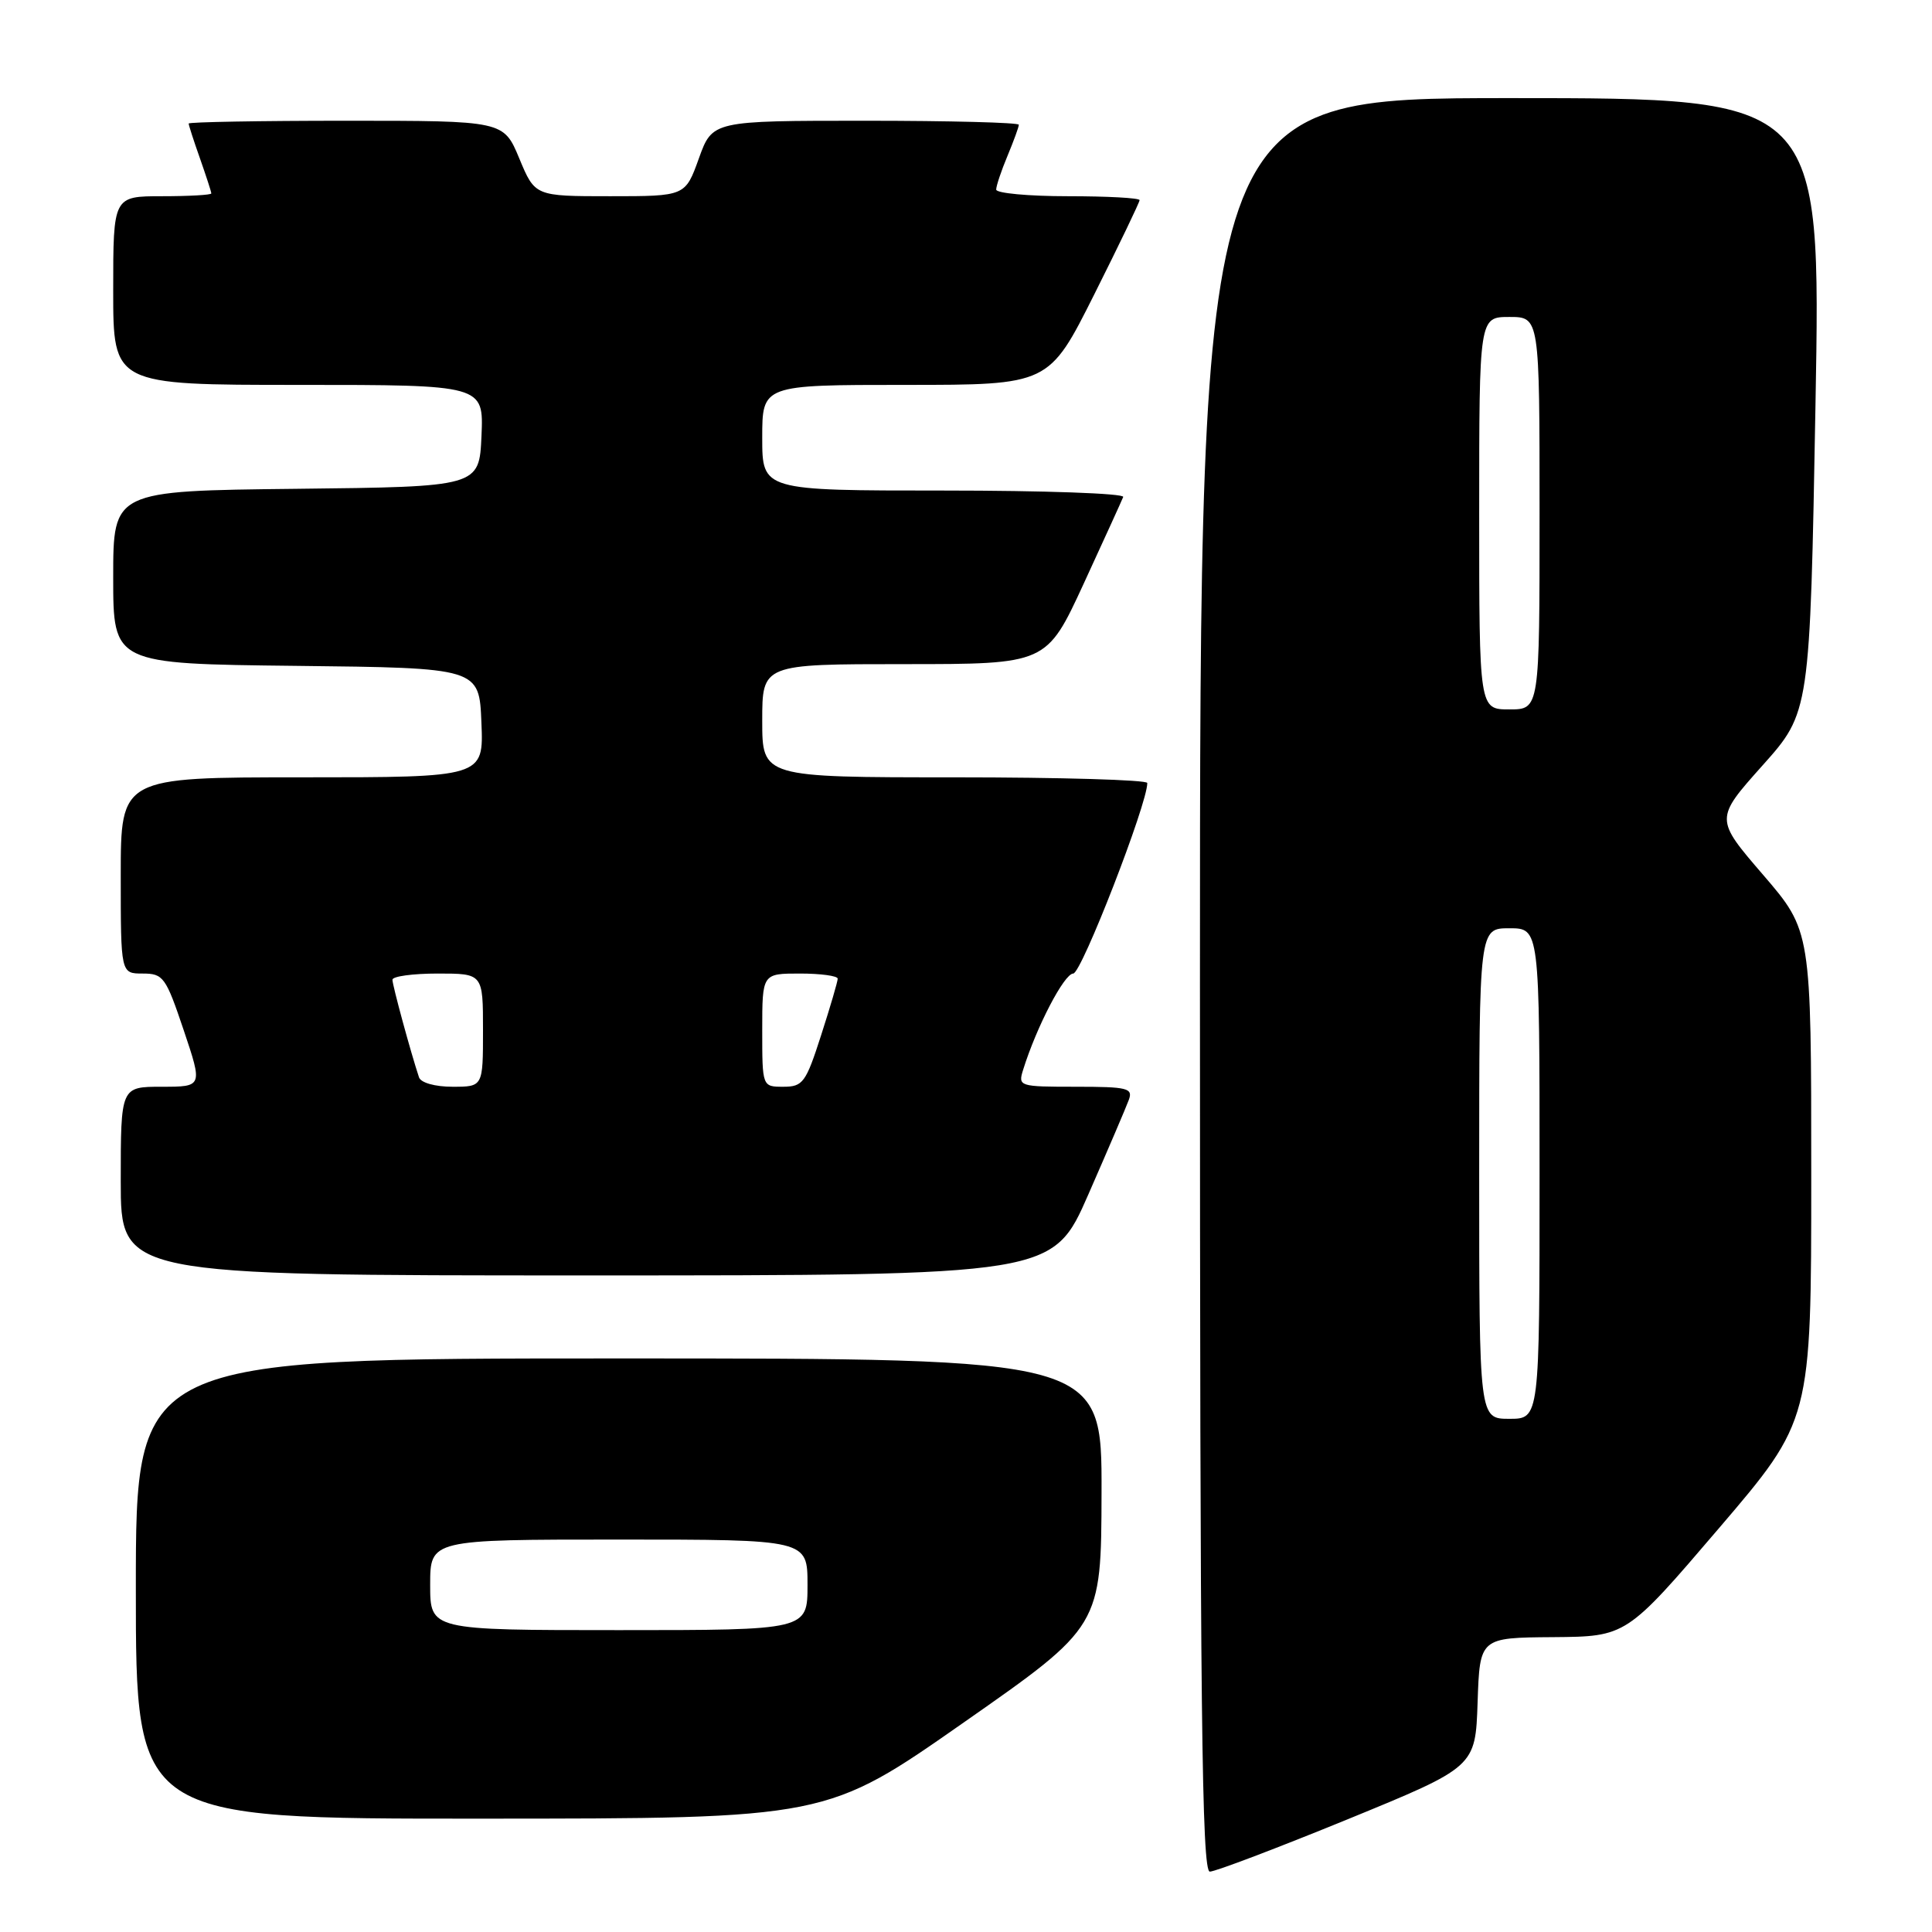 <?xml version="1.0" encoding="UTF-8" standalone="no"?>
<!DOCTYPE svg PUBLIC "-//W3C//DTD SVG 1.1//EN" "http://www.w3.org/Graphics/SVG/1.1/DTD/svg11.dtd" >
<svg xmlns="http://www.w3.org/2000/svg" xmlns:xlink="http://www.w3.org/1999/xlink" version="1.1" viewBox="0 0 256 256">
 <g >
 <path fill="currentColor"
d=" M 178.56 241.07 C 195.50 234.13 195.50 234.13 195.79 225.57 C 196.08 217.00 196.08 217.00 205.79 216.93 C 215.50 216.85 215.50 216.85 227.75 202.52 C 240.00 188.19 240.00 188.19 240.00 155.76 C 240.00 123.34 240.00 123.34 233.62 115.92 C 227.23 108.50 227.23 108.50 233.53 101.44 C 239.83 94.39 239.83 94.39 240.56 53.69 C 241.29 13.00 241.29 13.00 200.15 13.00 C 159.00 13.00 159.00 13.00 159.00 130.50 C 159.00 226.58 159.24 248.00 160.31 248.00 C 161.03 248.00 169.24 244.88 178.56 241.07 Z  M 127.71 228.23 C 145.92 215.50 145.92 215.50 145.96 197.75 C 146.00 180.00 146.00 180.00 82.00 180.00 C 18.00 180.00 18.00 180.00 18.00 210.50 C 18.00 241.00 18.00 241.00 63.75 240.98 C 109.50 240.97 109.50 240.97 127.71 228.23 Z  M 144.22 158.25 C 146.81 152.34 149.22 146.71 149.57 145.75 C 150.15 144.18 149.43 144.00 142.54 144.00 C 135.04 144.00 134.88 143.95 135.57 141.75 C 137.35 136.04 141.02 129.00 142.21 129.00 C 143.30 129.00 152.07 106.42 152.02 103.75 C 152.01 103.34 140.53 103.00 126.50 103.00 C 101.00 103.00 101.00 103.00 101.00 95.50 C 101.00 88.00 101.00 88.00 119.84 88.00 C 138.67 88.00 138.67 88.00 143.59 77.35 C 146.29 71.49 148.65 66.31 148.83 65.85 C 149.02 65.38 138.33 65.00 125.08 65.00 C 101.00 65.00 101.00 65.00 101.00 58.00 C 101.00 51.00 101.00 51.00 119.99 51.00 C 138.98 51.00 138.98 51.00 144.99 39.02 C 148.30 32.42 151.00 26.80 151.00 26.52 C 151.00 26.23 146.72 26.00 141.50 26.00 C 136.28 26.00 132.00 25.60 132.00 25.12 C 132.00 24.64 132.67 22.63 133.50 20.65 C 134.32 18.68 135.00 16.82 135.00 16.53 C 135.00 16.24 125.86 16.00 114.70 16.00 C 94.40 16.00 94.40 16.00 92.60 21.00 C 90.80 26.00 90.80 26.00 80.84 26.00 C 70.89 26.00 70.89 26.00 68.81 21.00 C 66.73 16.00 66.73 16.00 45.87 16.00 C 34.39 16.00 25.00 16.17 25.00 16.37 C 25.00 16.58 25.67 18.66 26.50 21.00 C 27.32 23.34 28.00 25.42 28.00 25.63 C 28.00 25.83 25.08 26.00 21.50 26.00 C 15.00 26.00 15.00 26.00 15.00 38.50 C 15.00 51.00 15.00 51.00 39.55 51.00 C 64.09 51.00 64.09 51.00 63.80 57.75 C 63.50 64.50 63.50 64.50 39.25 64.77 C 15.00 65.04 15.00 65.04 15.00 76.50 C 15.00 87.96 15.00 87.96 39.25 88.23 C 63.50 88.50 63.50 88.50 63.79 95.75 C 64.09 103.00 64.09 103.00 40.04 103.00 C 16.00 103.00 16.00 103.00 16.00 116.00 C 16.00 129.00 16.00 129.00 18.91 129.00 C 21.64 129.00 21.97 129.46 24.34 136.50 C 26.86 144.00 26.86 144.00 21.43 144.00 C 16.00 144.00 16.00 144.00 16.00 156.50 C 16.00 169.00 16.00 169.00 77.75 169.00 C 139.51 169.00 139.51 169.00 144.22 158.25 Z  M 196.00 155.50 C 196.00 123.00 196.00 123.00 200.00 123.00 C 204.00 123.00 204.00 123.00 204.00 155.50 C 204.00 188.00 204.00 188.00 200.00 188.00 C 196.00 188.00 196.00 188.00 196.00 155.50 Z  M 196.00 68.00 C 196.00 42.00 196.00 42.00 200.00 42.00 C 204.00 42.00 204.00 42.00 204.00 68.00 C 204.00 94.00 204.00 94.00 200.00 94.00 C 196.00 94.00 196.00 94.00 196.00 68.00 Z  M 57.00 210.00 C 57.00 204.00 57.00 204.00 82.00 204.00 C 107.00 204.00 107.00 204.00 107.00 210.00 C 107.00 216.00 107.00 216.00 82.00 216.00 C 57.00 216.00 57.00 216.00 57.00 210.00 Z  M 55.52 142.75 C 54.43 139.48 52.00 130.55 52.00 129.82 C 52.00 129.37 54.70 129.00 58.00 129.00 C 64.00 129.00 64.00 129.00 64.00 136.50 C 64.00 144.00 64.00 144.00 59.97 144.00 C 57.63 144.00 55.76 143.47 55.52 142.75 Z  M 101.00 136.50 C 101.00 129.00 101.00 129.00 106.00 129.00 C 108.75 129.00 111.00 129.31 111.00 129.68 C 111.00 130.05 110.01 133.43 108.80 137.18 C 106.78 143.46 106.39 144.00 103.80 144.00 C 101.00 144.00 101.00 144.00 101.00 136.50 Z "/>
</g>
</svg>